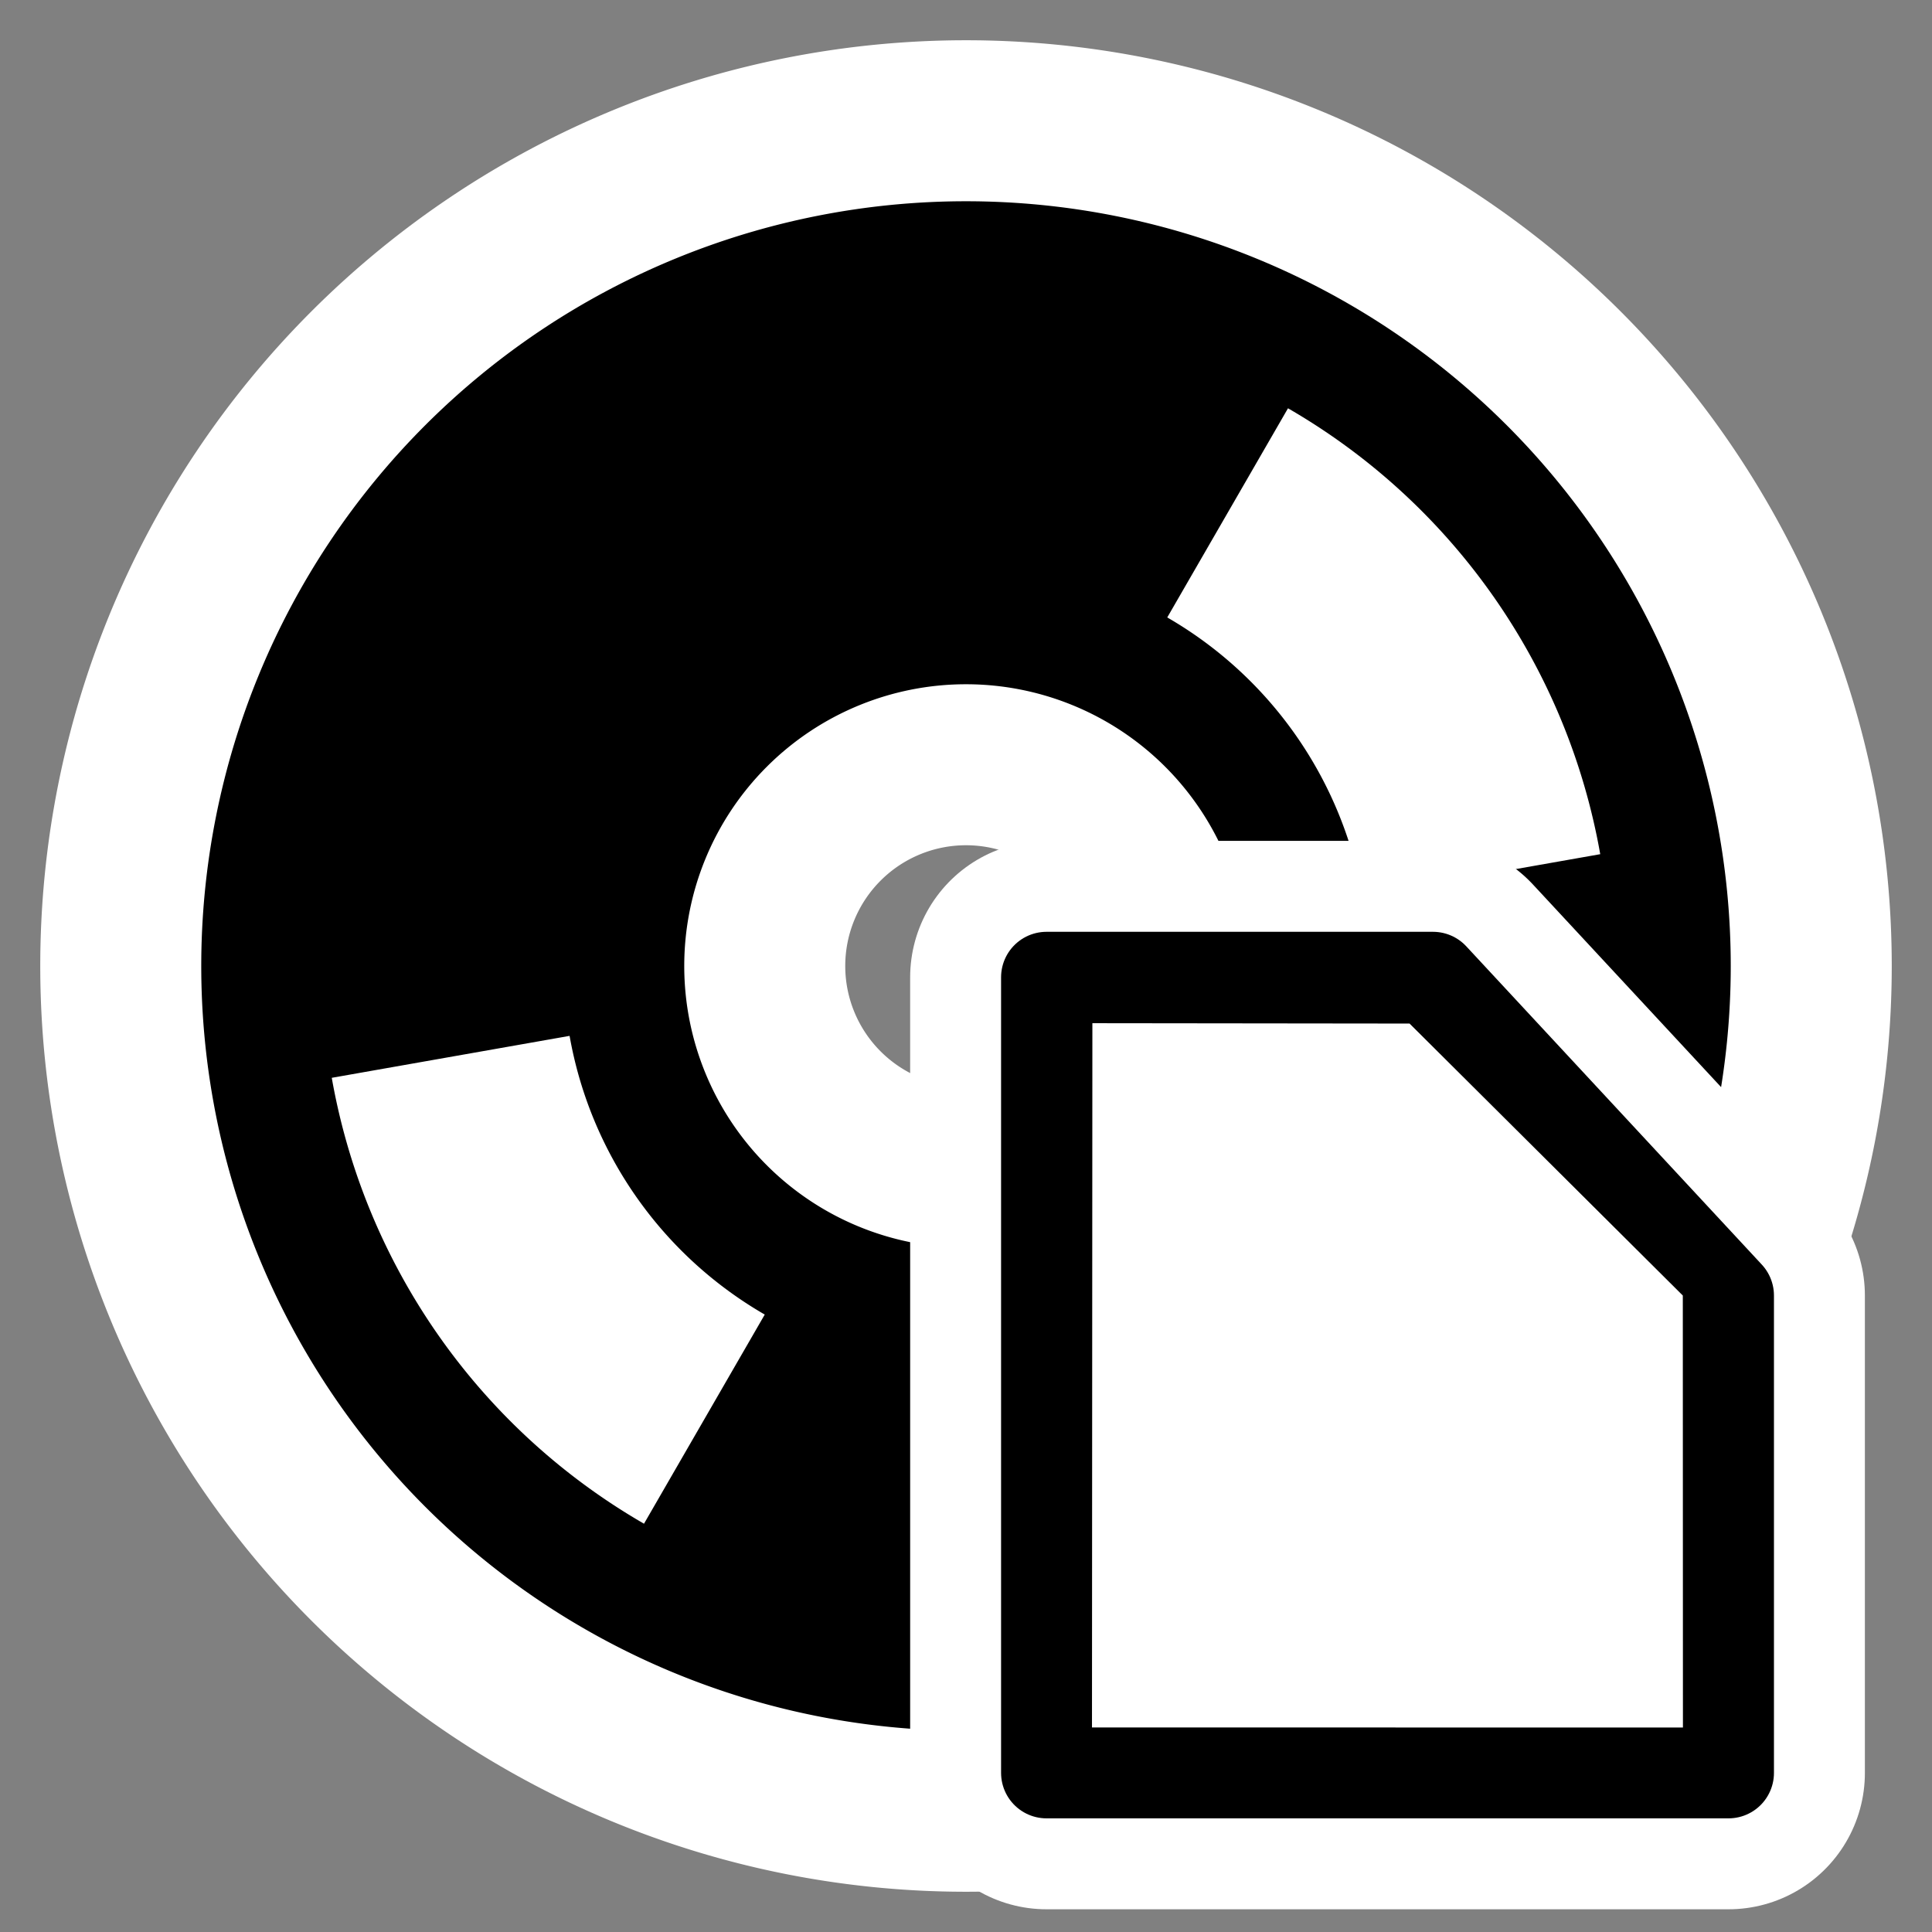 <?xml version="1.0" encoding="UTF-8" standalone="no"?>
<!-- Created with Inkscape (http://www.inkscape.org/) -->

<svg
   xmlns:dc="http://purl.org/dc/elements/1.1/"
   xmlns:cc="http://creativecommons.org/ns#"
   xmlns:rdf="http://www.w3.org/1999/02/22-rdf-syntax-ns#"
   xmlns:svg="http://www.w3.org/2000/svg"
   xmlns="http://www.w3.org/2000/svg"
   version="1.1"
   width="48"
   height="48"
   id="svg1307">
  <rect width="100%" height="100%" fill="#808080" stroke="none"/>
  <defs
     id="defs17" />
  <g
     id="layer1">
    <rect
       width="48"
       height="48"
       ry="0"
       x="0"
       y="0"
       id="rect2190"
       style="fill:none" />
    <path
       d="m 37,24 a 13,13 0 1 1 -26,0 13,13 0 1 1 26,0 z"
       id="path5706"
       style="fill:none;stroke:#ffffff;stroke-width:20" />
    <path
       d="m 37,24 a 13,13 0 1 1 -26,0 13,13 0 1 1 26,0 z"
       id="path3954"
       style="fill:none;stroke:#000000;stroke-width:12" />
    <path
       d="m 30.5,12.742 a 13,13 0 0 1 6.303,9.001"
       id="path4829"
       style="fill:none;stroke:#ffffff;stroke-width:6" />
    <path
       d="M 17.5,35.258 A 13,13 0 0 1 11.197,26.257"
       id="path5704"
       style="fill:none;stroke:#ffffff;stroke-width:6" />
  </g>
  <rect
     width="27.108"
     height="27.108"
     x="20.918"
     y="20.892"
     id="rect3319"
     style="fill:none" />
  <path
     d="M 42.944,44.047 H 26.001 V 24.28 h 9.601 l 7.342,7.907 V 44.047 z"
     id="path4775"
     style="fill:#ffffff;stroke:#ffffff;stroke-width:6.777;stroke-linejoin:round" />
  <path
     d="M 42.944,44.047 H 26.001 V 24.28 h 9.601 l 7.342,7.907 V 44.047 z"
     id="path7"
     style="stroke:#000000;stroke-width:2.259;stroke-linejoin:round" />
  <path
     d="m 41.809,32.187 0.003,10.733 -14.682,-0.002 0.01,-17.497 7.88,0.009 6.79,6.758 z"
     id="path9"
     style="fill:#ffffff" />
</svg>
